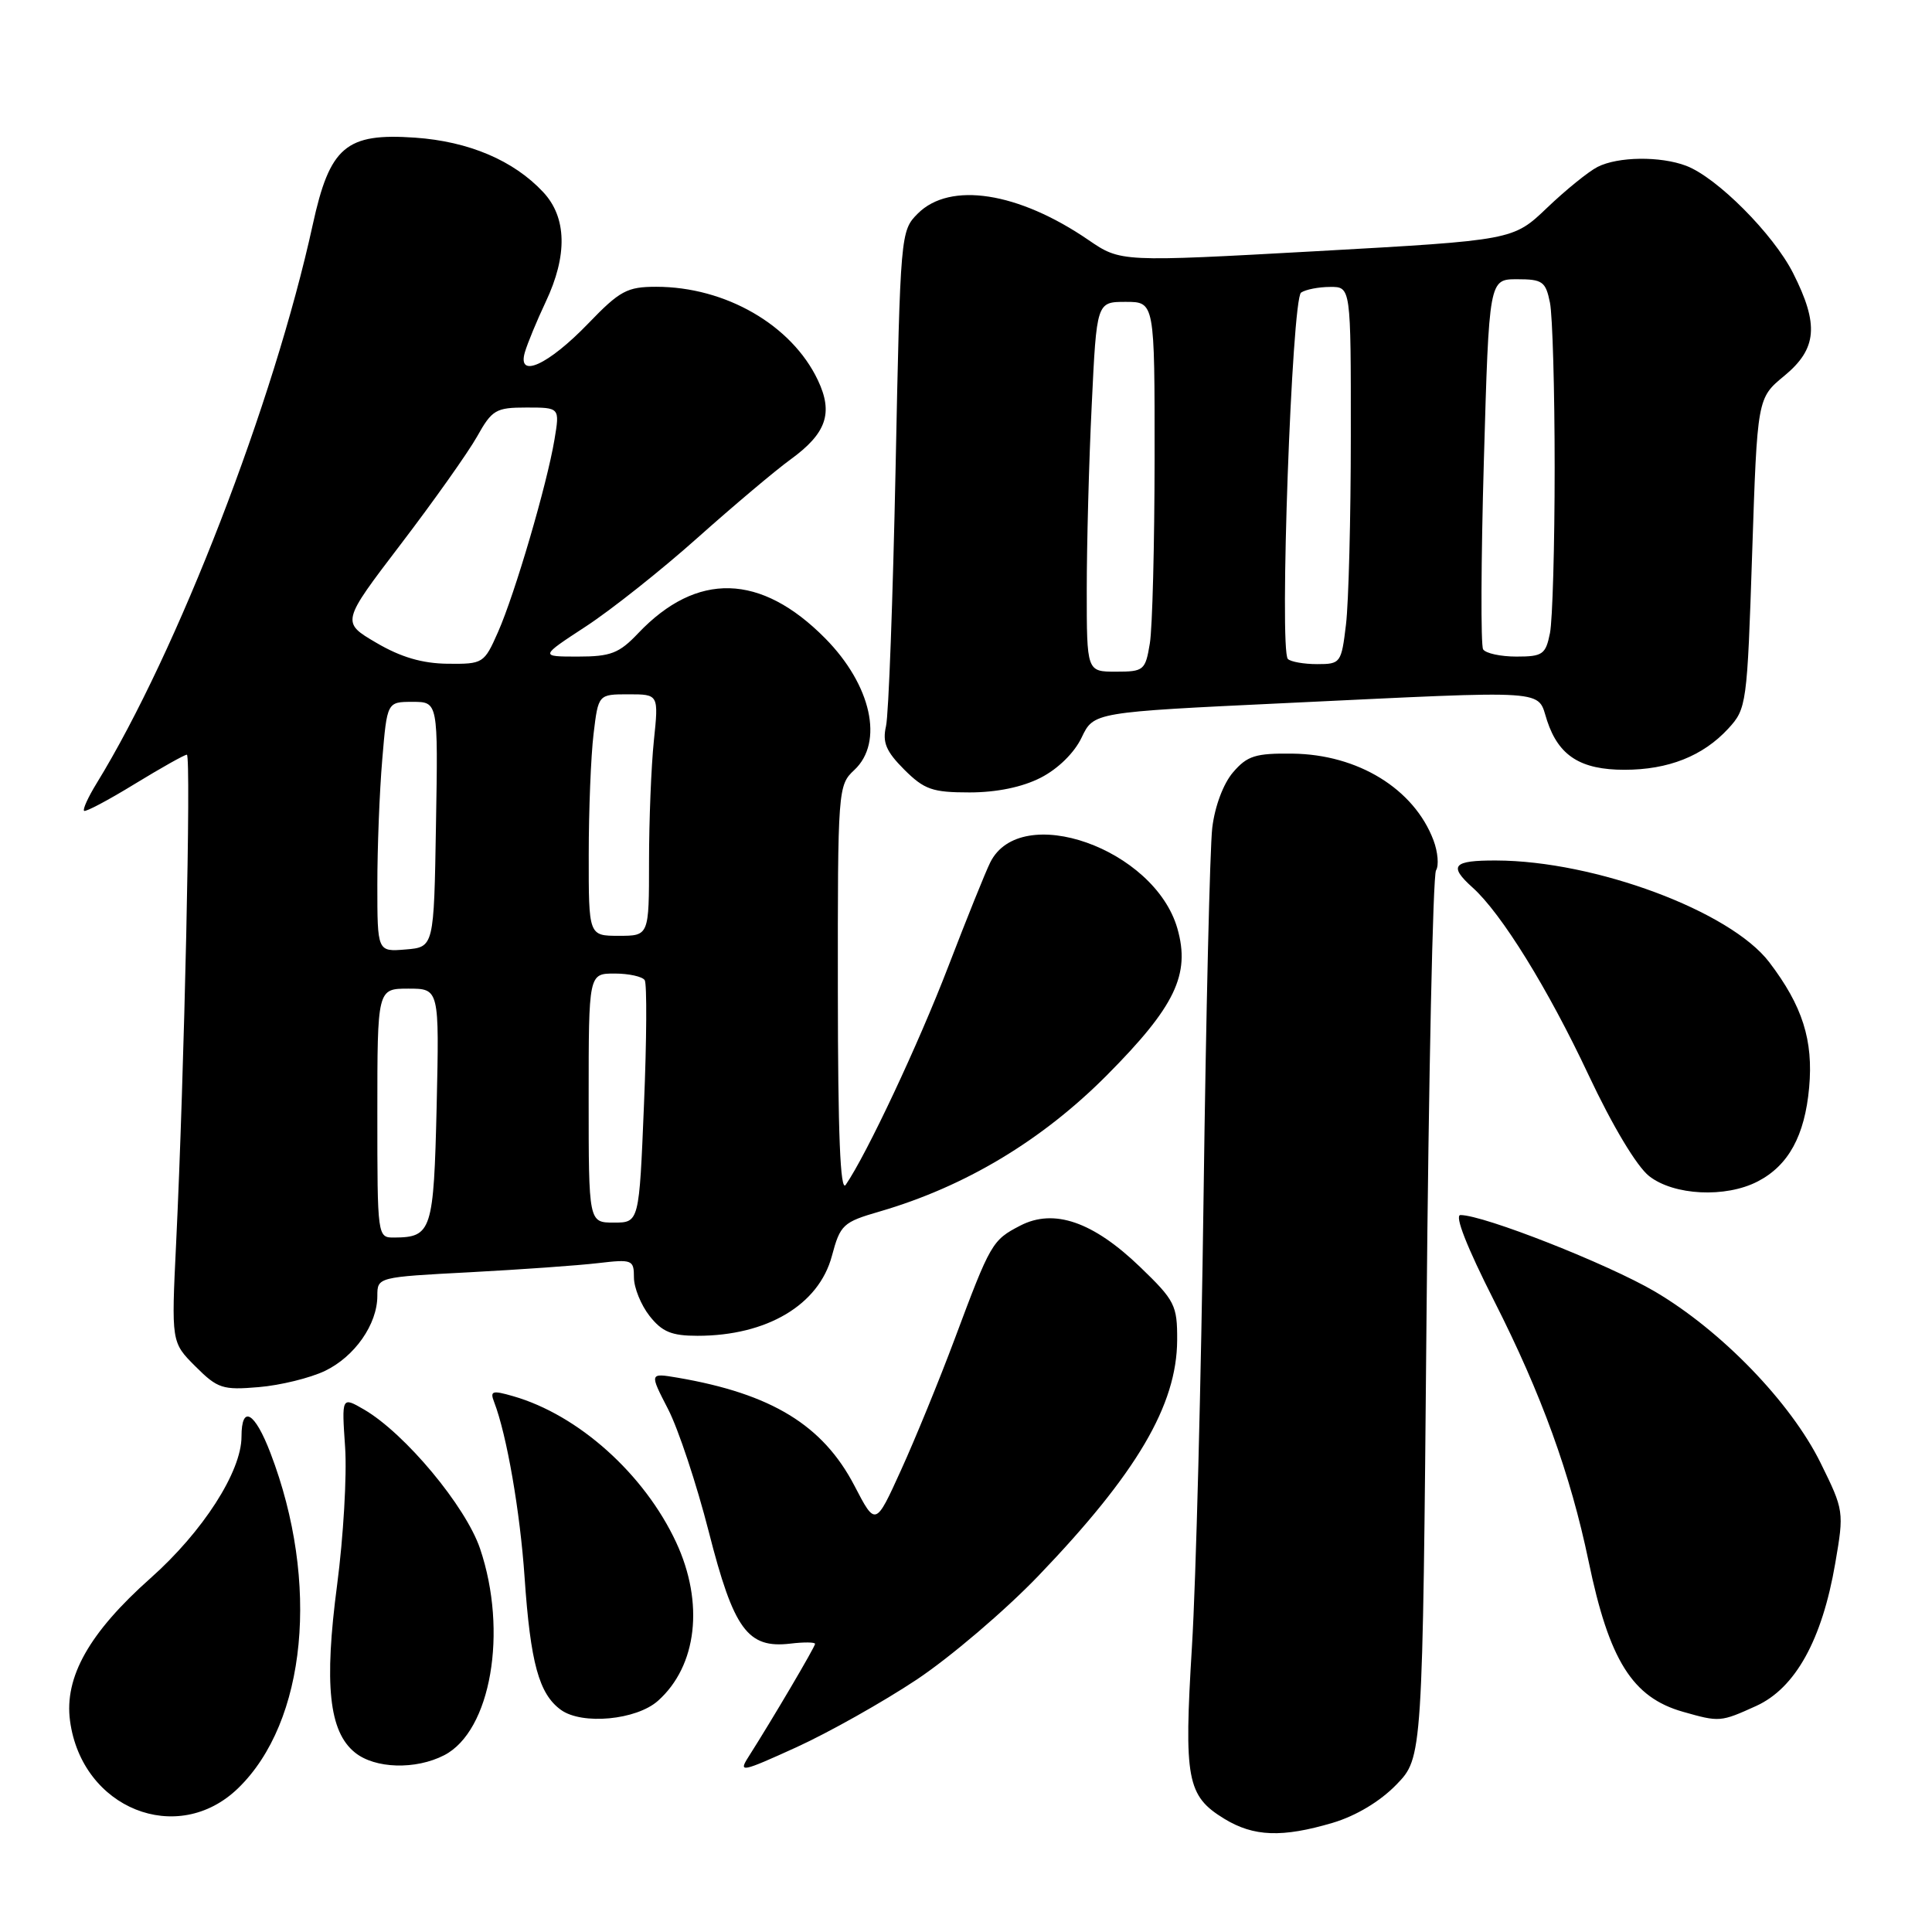 <?xml version="1.0" encoding="UTF-8" standalone="no"?>
<!DOCTYPE svg PUBLIC "-//W3C//DTD SVG 1.1//EN" "http://www.w3.org/Graphics/SVG/1.1/DTD/svg11.dtd" >
<svg xmlns="http://www.w3.org/2000/svg" xmlns:xlink="http://www.w3.org/1999/xlink" version="1.1" viewBox="0 0 256 256">
 <g >
 <path fill="currentColor"
d=" M 176.60 241.53 C 179.68 240.61 182.87 238.70 185.03 236.47 C 188.50 232.89 188.50 232.89 189.02 174.70 C 189.30 142.69 189.87 115.98 190.28 115.33 C 190.68 114.69 190.53 112.89 189.94 111.33 C 187.36 104.52 179.93 99.96 171.25 99.86 C 166.37 99.80 165.27 100.14 163.39 102.33 C 162.10 103.83 160.97 106.84 160.63 109.69 C 160.32 112.33 159.80 134.30 159.48 158.50 C 159.16 182.70 158.47 209.55 157.94 218.16 C 156.86 235.79 157.27 237.97 162.23 241.00 C 166.13 243.38 169.90 243.51 176.60 241.53 Z  M 31.55 236.95 C 40.62 228.16 42.40 209.68 35.84 192.54 C 33.75 187.07 32.00 186.08 32.00 190.36 C 32.00 194.99 26.88 202.96 19.94 209.12 C 11.82 216.34 8.50 222.23 9.28 228.02 C 10.84 239.65 23.52 244.73 31.55 236.95 Z  M 121.46 222.56 C 125.92 219.59 133.17 213.41 137.57 208.83 C 150.62 195.23 155.94 186.20 155.98 177.57 C 156.00 172.95 155.68 172.32 151.07 167.88 C 144.84 161.88 139.66 160.09 135.19 162.40 C 131.47 164.33 131.26 164.68 126.49 177.45 C 124.44 182.93 121.24 190.74 119.38 194.82 C 116.01 202.24 116.01 202.24 113.22 196.87 C 109.04 188.84 102.23 184.68 89.78 182.55 C 86.05 181.92 86.05 181.92 88.52 186.71 C 89.88 189.34 92.31 196.67 93.92 202.98 C 97.22 215.92 99.06 218.45 104.71 217.79 C 106.52 217.57 108.00 217.59 108.00 217.82 C 108.00 218.22 102.33 227.84 99.18 232.79 C 97.82 234.92 98.24 234.84 105.53 231.52 C 109.82 229.56 116.99 225.53 121.46 222.56 Z  M 58.87 232.57 C 65.05 229.37 67.33 216.20 63.61 205.20 C 61.69 199.56 53.66 189.93 48.24 186.77 C 45.27 185.05 45.27 185.05 45.73 191.77 C 45.98 195.47 45.50 203.68 44.67 210.00 C 42.93 223.19 43.59 229.44 47.02 232.21 C 49.67 234.37 55.08 234.53 58.87 232.57 Z  M 87.18 225.37 C 92.37 220.75 93.33 212.39 89.59 204.36 C 85.37 195.31 76.64 187.48 67.99 185.00 C 65.22 184.20 64.90 184.30 65.48 185.79 C 67.15 190.12 68.92 200.34 69.51 209.00 C 70.29 220.34 71.41 224.46 74.33 226.57 C 77.13 228.59 84.31 227.92 87.18 225.37 Z  M 232.70 226.05 C 237.89 223.69 241.44 217.29 243.18 207.14 C 244.36 200.29 244.33 200.12 241.24 193.85 C 237.28 185.82 228.08 176.31 219.27 171.13 C 213.03 167.47 196.60 161.00 193.52 161.00 C 192.70 161.00 194.36 165.23 197.99 172.39 C 204.26 184.75 208.09 195.33 210.50 206.89 C 213.22 220.01 216.30 224.92 223.00 226.82 C 227.85 228.20 227.98 228.19 232.70 226.05 Z  M 43.04 181.66 C 47.00 179.77 50.00 175.47 50.00 171.71 C 50.00 169.23 50.04 169.22 62.25 168.58 C 68.99 168.22 76.64 167.68 79.25 167.37 C 83.78 166.84 84.00 166.93 84.00 169.27 C 84.00 170.62 84.93 172.92 86.07 174.37 C 87.73 176.48 88.99 177.00 92.42 177.00 C 101.62 177.00 108.50 172.91 110.23 166.42 C 111.34 162.27 111.70 161.94 116.56 160.53 C 127.89 157.23 138.07 151.12 146.68 142.46 C 155.71 133.37 157.75 129.12 156.01 123.03 C 152.97 112.44 135.23 106.18 131.21 114.28 C 130.60 115.50 128.10 121.70 125.66 128.05 C 121.70 138.35 114.87 152.90 112.06 157.00 C 111.34 158.04 111.03 150.22 111.02 131.29 C 111.00 104.54 111.04 104.04 113.20 102.03 C 117.14 98.36 115.46 90.77 109.34 84.58 C 100.81 75.96 92.34 75.73 84.56 83.91 C 82.04 86.57 80.92 87.00 76.57 87.00 C 71.52 87.00 71.52 87.00 77.64 83.00 C 81.00 80.80 87.66 75.52 92.44 71.25 C 97.22 66.99 102.76 62.32 104.75 60.88 C 109.51 57.42 110.44 54.73 108.37 50.37 C 104.91 43.07 96.13 38.00 86.95 38.00 C 83.10 38.00 82.13 38.52 77.96 42.85 C 72.63 48.38 68.50 50.25 69.55 46.67 C 69.90 45.48 71.14 42.48 72.31 40.00 C 75.22 33.85 75.11 28.81 71.98 25.46 C 68.06 21.26 62.13 18.74 55.00 18.24 C 45.84 17.60 43.70 19.42 41.44 29.77 C 36.29 53.34 23.53 86.32 12.80 103.80 C 11.68 105.62 10.94 107.25 11.14 107.44 C 11.34 107.62 14.36 106.02 17.85 103.88 C 21.34 101.75 24.45 100.00 24.76 100.00 C 25.35 100.00 24.42 142.33 23.34 164.68 C 22.70 177.86 22.70 177.86 25.89 181.05 C 28.83 183.99 29.50 184.21 34.29 183.80 C 37.16 183.56 41.09 182.59 43.04 181.66 Z  M 232.90 156.55 C 236.98 154.44 239.14 150.50 239.72 144.12 C 240.29 137.84 238.84 133.28 234.43 127.49 C 229.27 120.73 211.37 114.06 198.25 114.02 C 192.51 114.00 191.90 114.70 195.12 117.60 C 198.95 121.03 205.12 131.01 210.49 142.44 C 213.66 149.18 216.87 154.54 218.52 155.84 C 221.79 158.41 228.65 158.75 232.90 156.55 Z  M 137.90 103.05 C 140.19 101.88 142.36 99.75 143.32 97.73 C 144.92 94.37 144.92 94.37 170.21 93.17 C 206.03 91.47 203.62 91.30 205.00 95.50 C 206.54 100.16 209.44 102.00 215.25 102.00 C 221.06 102.00 225.65 100.18 229.00 96.55 C 231.43 93.91 231.51 93.38 232.17 73.30 C 232.85 52.75 232.85 52.75 236.43 49.80 C 240.78 46.21 241.05 43.01 237.59 36.18 C 234.97 31.01 227.51 23.52 223.43 21.97 C 220.01 20.67 214.38 20.74 211.68 22.12 C 210.48 22.73 207.47 25.17 205.00 27.53 C 200.50 31.83 200.50 31.83 174.50 33.28 C 148.50 34.72 148.50 34.72 144.24 31.81 C 134.93 25.43 125.88 24.03 121.61 28.30 C 119.33 30.58 119.30 30.97 118.67 62.05 C 118.31 79.35 117.75 94.72 117.40 96.22 C 116.91 98.38 117.40 99.55 119.81 101.97 C 122.47 104.62 123.54 105.00 128.46 105.00 C 132.06 105.00 135.46 104.30 137.90 103.05 Z  M 50.00 147.50 C 50.00 131.00 50.00 131.00 54.11 131.00 C 58.21 131.00 58.21 131.00 57.86 146.54 C 57.47 163.10 57.20 163.95 52.25 163.98 C 50.01 164.00 50.00 163.95 50.00 147.50 Z  M 78.00 145.50 C 78.00 129.00 78.00 129.00 81.44 129.00 C 83.33 129.00 85.13 129.40 85.43 129.88 C 85.73 130.37 85.69 137.80 85.33 146.38 C 84.69 162.00 84.69 162.00 81.34 162.00 C 78.00 162.00 78.00 162.00 78.00 145.50 Z  M 50.00 117.21 C 50.00 112.31 50.29 104.86 50.65 100.65 C 51.29 93.00 51.29 93.00 54.67 93.00 C 58.05 93.00 58.05 93.00 57.77 109.25 C 57.50 125.50 57.50 125.50 53.75 125.81 C 50.00 126.12 50.00 126.12 50.00 117.21 Z  M 78.01 113.25 C 78.01 107.34 78.30 100.14 78.65 97.25 C 79.28 92.00 79.28 92.00 83.28 92.00 C 87.28 92.00 87.28 92.00 86.64 98.15 C 86.29 101.53 86.00 108.73 86.00 114.15 C 86.00 124.00 86.00 124.00 82.00 124.00 C 78.00 124.00 78.00 124.00 78.01 113.25 Z  M 49.86 85.17 C 45.22 82.45 45.22 82.45 53.12 72.09 C 57.47 66.39 62.00 59.99 63.20 57.87 C 65.20 54.29 65.70 54.00 69.77 54.00 C 74.18 54.00 74.18 54.00 73.47 58.25 C 72.48 64.18 68.24 78.66 65.99 83.75 C 64.15 87.91 64.02 88.00 59.31 87.95 C 55.94 87.91 53.11 87.08 49.86 85.17 Z  M 144.00 78.16 C 144.00 72.20 144.29 61.17 144.66 53.66 C 145.31 40.00 145.31 40.00 149.16 40.00 C 153.00 40.00 153.00 40.00 152.99 60.75 C 152.98 72.16 152.70 83.19 152.36 85.25 C 151.77 88.83 151.56 89.00 147.87 89.00 C 144.00 89.00 144.00 89.00 144.00 78.16 Z  M 170.65 87.32 C 169.49 86.16 171.17 39.59 172.40 38.77 C 173.01 38.36 174.74 38.02 176.25 38.02 C 179.00 38.00 179.00 38.00 178.99 57.75 C 178.99 68.61 178.70 79.86 178.35 82.75 C 177.74 87.86 177.63 88.00 174.53 88.00 C 172.77 88.00 171.03 87.69 170.65 87.32 Z  M 196.52 86.04 C 196.20 85.51 196.24 74.26 196.62 61.04 C 197.31 37.00 197.31 37.00 201.03 37.00 C 204.40 37.00 204.81 37.30 205.38 40.12 C 205.72 41.84 206.00 51.69 206.00 62.00 C 206.00 72.31 205.72 82.16 205.38 83.88 C 204.81 86.72 204.41 87.00 200.93 87.00 C 198.84 87.00 196.85 86.57 196.52 86.04 Z "/>
</g>
</svg>